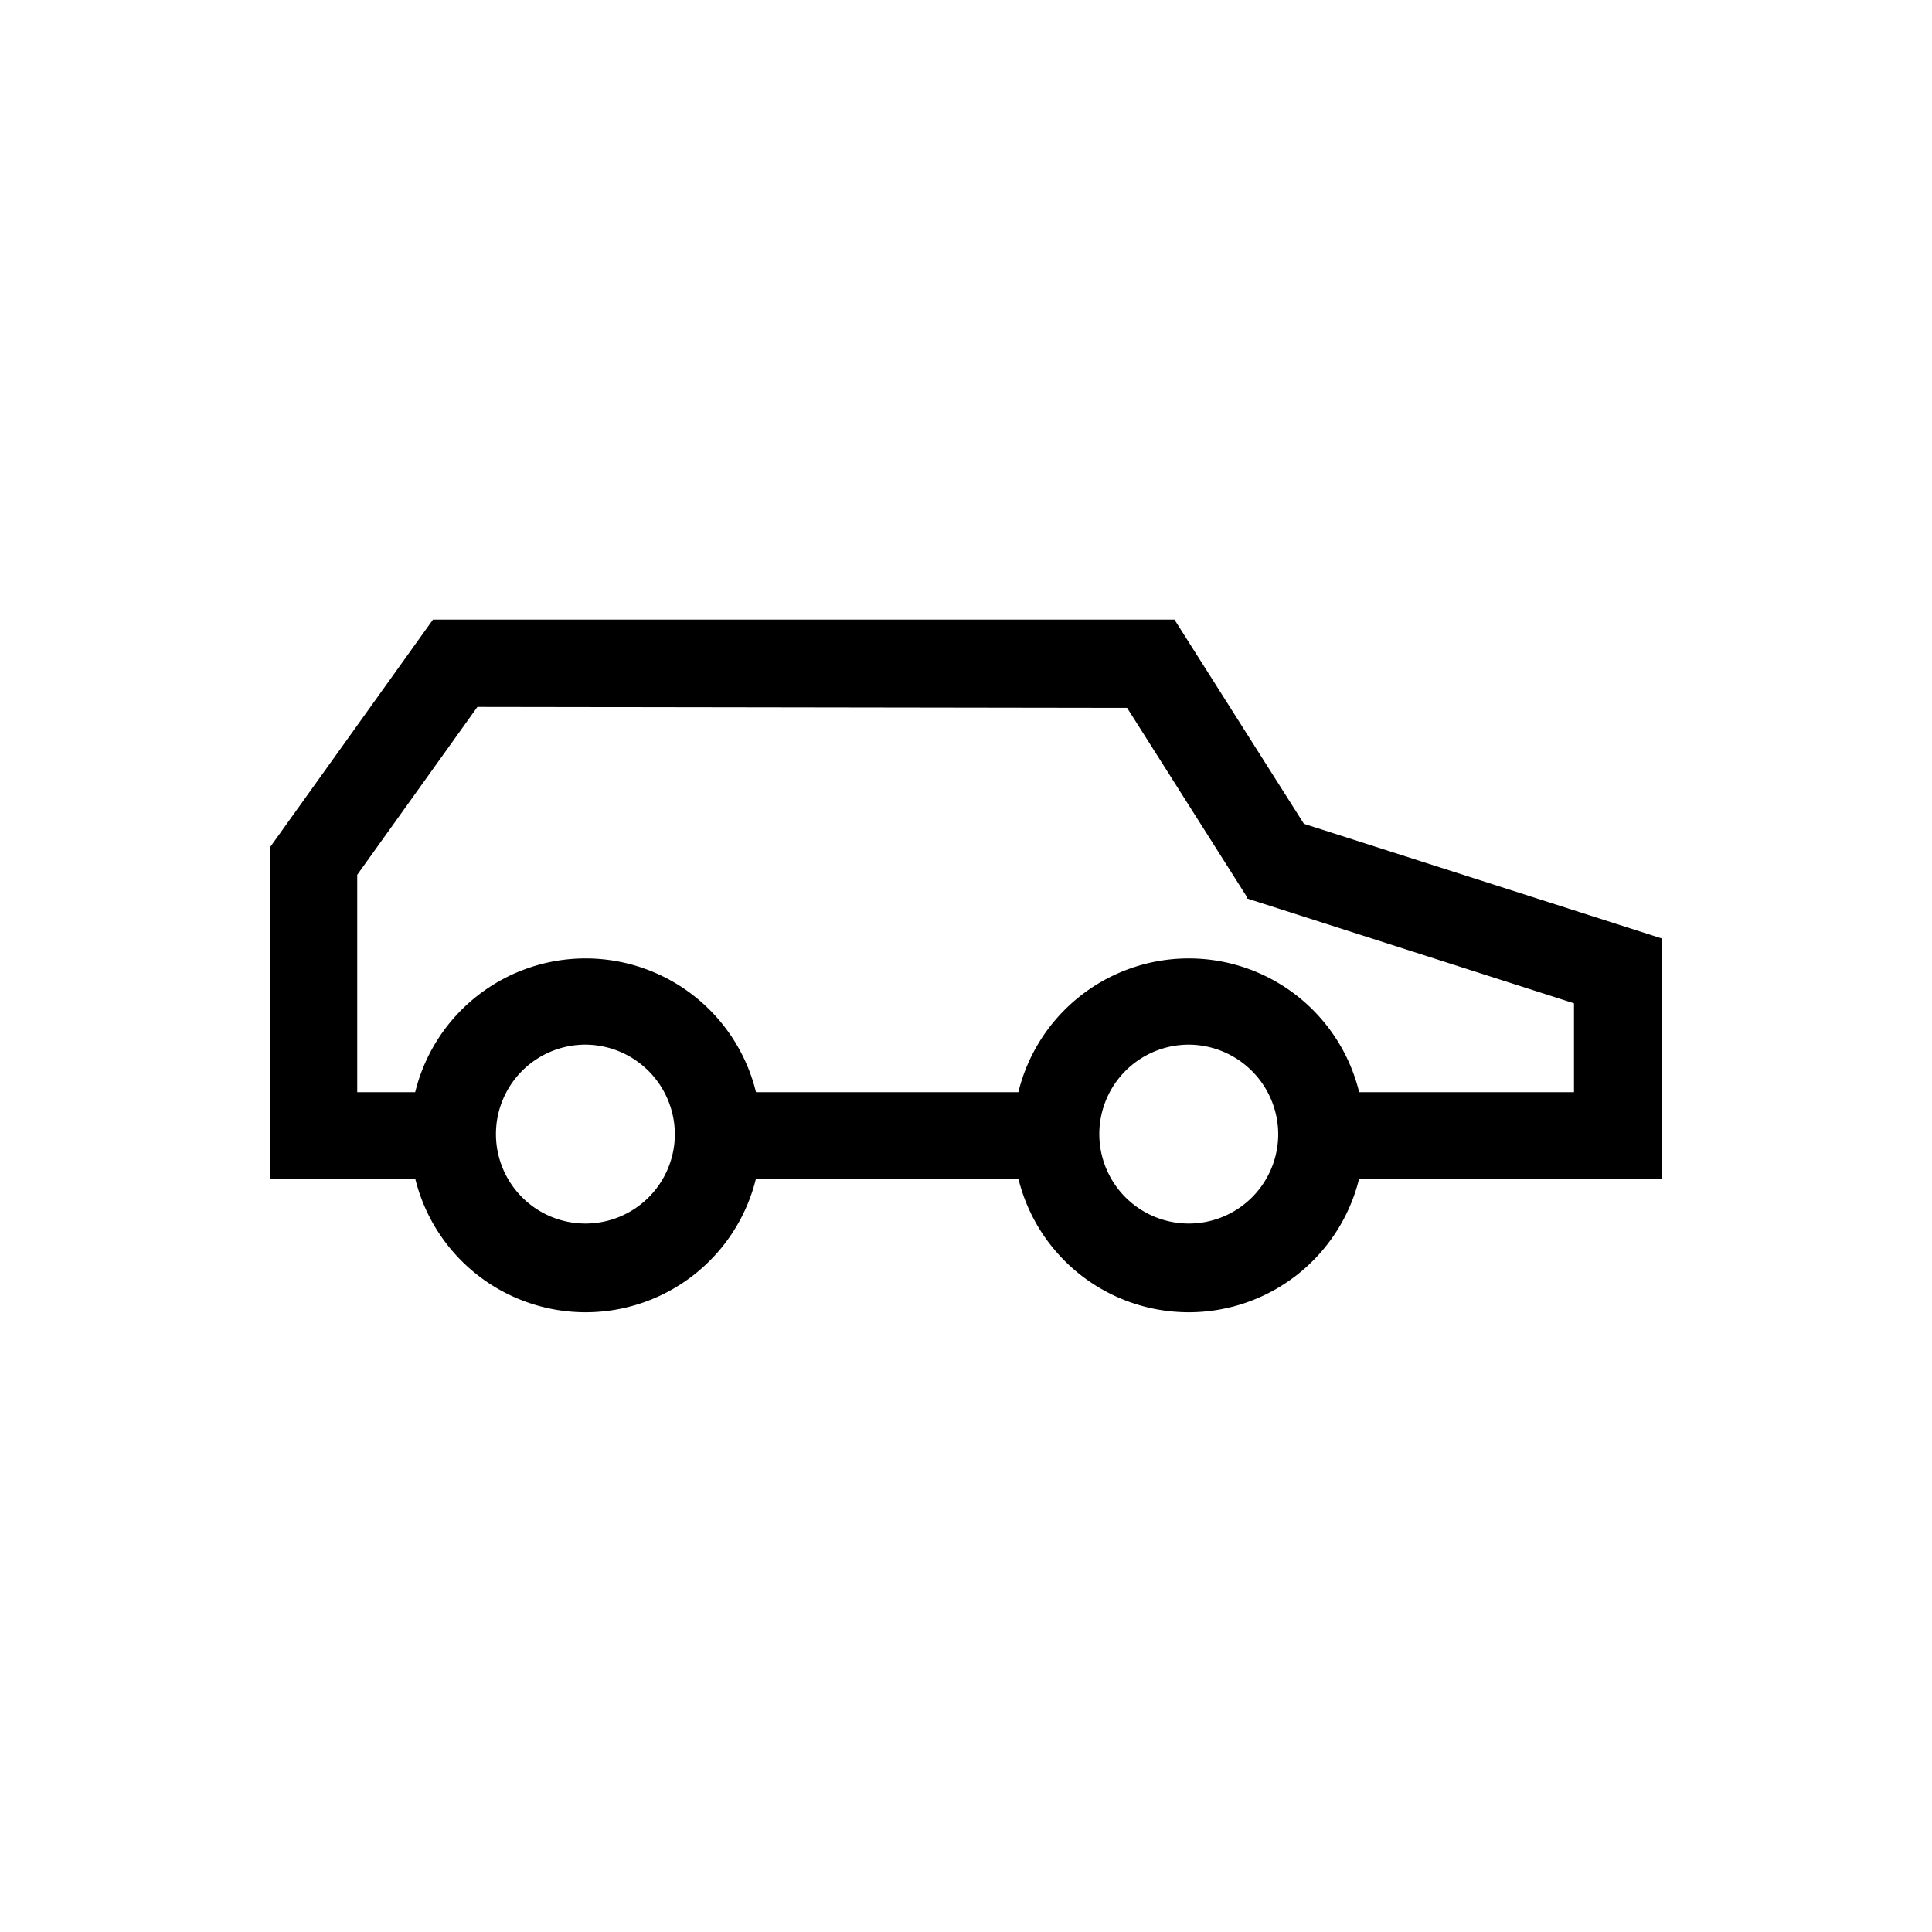 <svg xmlns="http://www.w3.org/2000/svg" viewBox="0 0 100 100"><g id="Outline"><path d="M67.49,42.64l-6.7-10.57H22.41L14,43.82V61h7.49a9.08,9.08,0,0,0,17.64,0H52.71a9.08,9.08,0,0,0,17.64,0H86V48.57Zm-9.15-6,6.19,9.77,0,.09,16.94,5.43v4.6H70.35a9.08,9.08,0,0,0-17.64,0H39.13a9.08,9.08,0,0,0-17.64,0h-3V45.28l6.22-8.69ZM34.93,58.74a4.63,4.63,0,1,1-4.62-4.67A4.65,4.65,0,0,1,34.93,58.74Zm31.23,0a4.63,4.63,0,1,1-4.63-4.67A4.65,4.65,0,0,1,66.16,58.74Z"/></g></svg>